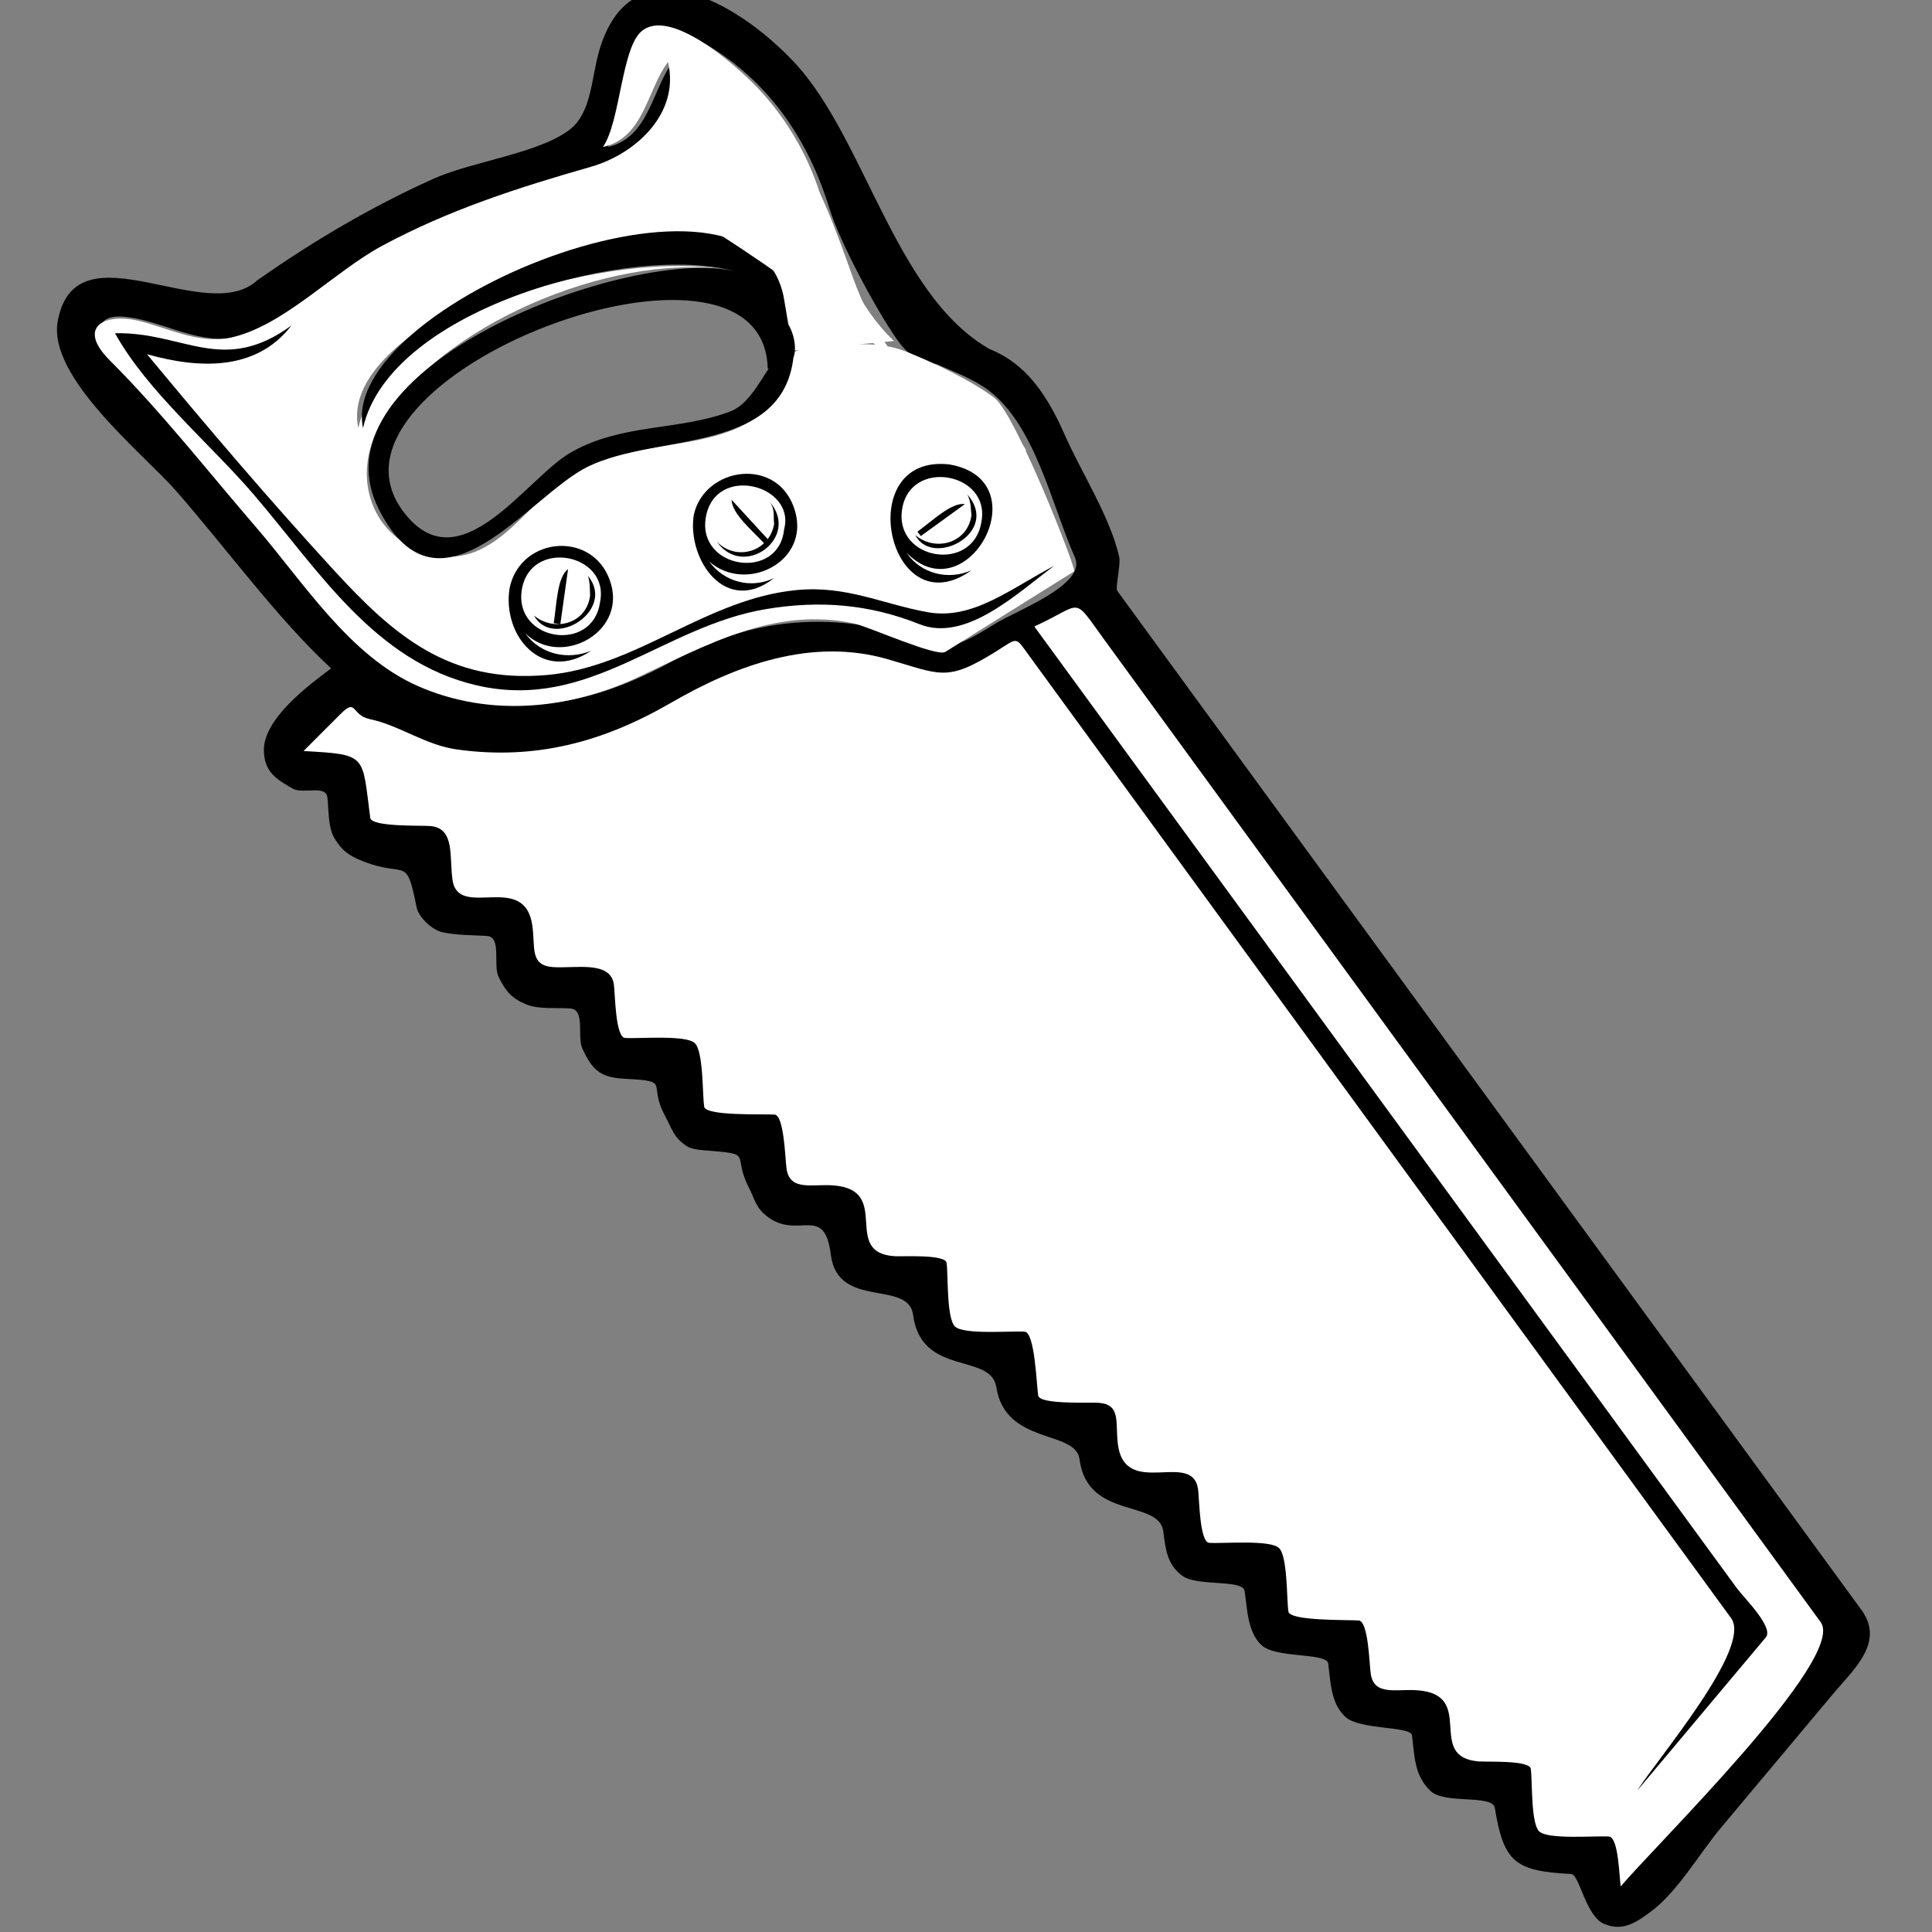 <svg xmlns="http://www.w3.org/2000/svg" xmlns:xlink="http://www.w3.org/1999/xlink" width="1080" zoomAndPan="magnify" viewBox="0 0 810 810" height="1080" preserveAspectRatio="xMidYMid meet" version="1.0"><rect x="0" y="0" width="810" height="810" fill="#808080" stroke="none"/><defs><clipPath id="a599103c8c"><path d="M 379.984 416.734 L 383.734 416.734 L 383.734 420.484 L 379.984 420.484 Z M 379.984 416.734 " clip-rule="nonzero"/></clipPath></defs><g clip-path="url(#a599103c8c)"><path fill="#ffffff" d="M 379.984 416.734 L 383.734 416.734 L 383.734 420.484 L 379.984 420.484 Z M 379.984 416.734 " fill-opacity="1" fill-rule="nonzero"/></g><path fill="#000000" d="M 780.711 675.371 C 688.992 549.766 597.266 424.164 505.555 298.57 L 468.434 247.738 C 467.48 246.434 469.961 236.711 469.242 233.543 C 465.391 216.539 453.355 198.129 446.312 182.105 C 431.469 148.352 413.707 139.777 376.816 142.957 C 387.816 152.832 402.012 154.953 413.328 162.832 C 433.871 177.137 440.922 211.906 450.668 233.719 C 455.762 245.117 426.133 255.926 417.133 261.555 C 396.305 274.57 397.59 271.184 375.566 265.18 C 343.539 256.441 312.027 260.57 282.832 276.711 C 253.312 293.027 225.395 299.93 191.961 292.5 C 161.543 285.738 145.184 262.586 126.031 240.375 C 101.867 212.355 78.719 182.223 52.629 156.133 C 44.406 147.91 33.434 130.094 54.016 133.023 C 67.668 134.969 79.07 142.039 93.066 142.039 C 114.656 142.039 137.855 116.586 155.918 106.449 C 184.992 90.133 215 80.914 246.492 70.863 C 265.98 64.641 287.793 50.242 282.078 26.031 C 273.469 37.055 272.141 57.855 254.809 61.617 C 261.422 51.93 263.703 42.84 266.363 31.574 C 271.023 11.84 273.934 5.645 295.02 17.945 C 321.875 33.609 338.625 57.805 347.703 87.27 C 352.148 101.711 367.312 129.816 376.133 142.41 C 387.914 159.238 399.508 150.5 419.609 148.77 C 376.09 128.848 363.855 58.961 332.91 26.031 C 307.844 -0.648 264.125 -23.891 251.113 21.637 C 248.051 32.352 247.949 46.703 239.559 53.758 C 227.23 64.125 198.074 67.559 181.562 75.02 C 155.398 86.836 131.309 101.055 107.852 117.539 C 107.895 117.477 108.938 116.531 108.777 116.613 C 87.898 138.648 31.812 93.215 24.207 134.641 C 19.871 158.266 60.344 190.402 73.723 205.691 C 94.797 229.77 116.613 259.754 138.816 280.223 C 129.957 286.902 110.223 301.281 110.629 314.883 C 110.895 323.812 115.98 326.727 122.641 330.594 C 126.992 333.121 136.578 328.883 137.254 334.293 C 137.883 339.309 137.422 346.754 140.203 351.395 C 143.418 356.762 146.375 358.797 152.223 361.102 C 170.453 368.293 170.234 358.207 174.633 380.277 C 175.512 384.688 181.336 390.031 185.727 390.91 C 191.738 392.109 197.891 392.062 204.008 392.383 C 210.523 392.723 206.578 404.578 209.062 409.625 C 211.98 415.551 214.57 418.664 220.844 421.184 C 226.012 423.254 233.691 422.383 239.125 422.812 C 245.539 423.32 241.805 434.621 244.18 439.668 C 246.336 444.242 248.66 448.762 253.656 450.762 C 256.301 451.816 259.281 452.137 262.105 452.293 C 281.922 453.363 271.266 453.93 278.844 467.859 C 281.746 473.203 282.199 476.566 287.625 480.34 C 290.023 482.008 294.066 482.184 296.836 482.402 C 316.336 483.941 306.754 483.879 313.969 497.902 C 316.57 502.961 316.73 506.328 321.824 510.148 C 334.816 519.895 345.645 504.555 348.34 526.094 C 351.215 549.078 380.898 536.391 382.824 551.281 C 386.176 577.238 415.438 566.977 417.711 581.555 C 421.527 606 450.992 599.316 452.605 611.828 C 455.887 637.316 486.023 628.453 487.727 642.098 C 488.668 649.613 489.297 655.824 495.582 660.586 C 501.84 665.324 521.023 661.953 521.82 667.055 C 522.957 674.34 522.926 684.137 528.859 689.703 C 534.969 695.438 556.262 692.727 556.871 697.488 C 557.875 705.254 557.906 714.062 563.977 719.746 C 570.059 725.438 591.484 723.547 591.992 727.598 C 593.133 736.711 592.926 744.07 599.562 750.707 C 605.547 756.695 625.77 752.09 626.727 758.027 C 630.426 780.984 635.406 784.457 658.742 785.688 C 662.188 785.871 664.789 803.383 672.578 806.629 C 680.656 809.996 686.312 805.684 691.988 801.543 C 703.215 793.359 712.57 776.973 721.43 766.398 C 737.215 747.555 752.996 728.707 768.785 709.863 C 777 700.059 790.051 688.816 780.719 675.375 " fill-opacity="1" fill-rule="nonzero"/><path fill="#ffffff" d="M 346.152 90.273 C 341.867 69.883 330.574 49.742 315.887 35.043 C 307.684 26.84 280.824 3.059 268.977 13.09 C 260.523 20.242 260.129 50.883 252.801 61.617 C 270.129 57.855 271.461 37.055 280.066 26.031 C 285.148 47.559 266.477 64.578 247.719 69.938 C 217.344 78.613 188.191 87.984 160.25 103.031 C 139.809 114.043 118.746 136.824 96.602 141.574 C 83.586 144.367 70.863 137.684 58.707 134.645 C 43.852 130.926 31.977 137.031 45.996 151.047 C 67.828 172.887 87.266 197.762 107.496 221.215 C 127.234 244.105 146.551 275.043 175.164 287.621 C 205.121 300.793 238.34 297.512 267.273 284.012 C 296.098 270.562 324.848 254.172 358.152 261.414 C 364.141 262.719 392.703 275.57 396.309 273.316 C 414.324 262.055 432.336 250.797 450.352 239.535 C 451.449 238.852 425.863 173.531 416.859 166.766 C 407.223 159.52 391.652 152.141 380.352 147.586 C 366.164 141.859 352.09 145.113 335.469 146.688 C 328.207 147.379 327.086 166.406 319.812 172.773 C 301.141 189.117 267.441 184.41 244.48 195.648 C 222.188 206.562 209.191 239.516 180.707 232.395 C 155.48 226.082 146.996 199.41 159.453 178.09 C 183.922 136.195 255.762 106.578 302.711 112.922 C 259.809 105.406 161.73 128.141 150.207 179.473 C 142.324 142.098 225.82 110.062 252.457 106.164 C 287.543 101.027 330.297 100.152 330.898 147.121 C 345.535 145.734 360.168 144.348 374.801 142.965 C 359.309 128.191 352.734 109.473 346.152 90.273 " fill-opacity="1" fill-rule="nonzero"/><path fill="#000000" d="M 304.719 112.918 C 305.945 113.266 307.113 113.629 308.414 113.844 C 307.113 113.629 305.945 113.266 304.719 112.918 " fill-opacity="1" fill-rule="nonzero"/><path fill="#000000" d="M 328.551 124.418 C 315.082 57.281 141.34 127.984 152.199 179.469 C 163.562 128.852 266.062 101.652 308.402 113.844 C 266.172 102.781 127.68 153.441 159.133 214.133 C 184.512 263.105 221.676 207.785 246.473 195.648 C 275.945 181.219 330.27 190.84 332.895 147.117 C 322.812 145.164 318.789 167.746 306.09 172.539 C 284.48 180.691 260.855 177.391 239.336 189.691 C 220.391 200.516 192.312 246.02 168.836 214.133 C 127.188 157.57 320.168 84.441 321.867 154.473 C 335.73 157.027 334.746 143.137 330.516 135.984 " fill-opacity="1" fill-rule="nonzero"/><path fill="#000000" d="M 128.633 143.883 C 131.062 141.457 131.062 141.457 128.633 143.883 " fill-opacity="1" fill-rule="nonzero"/><path fill="#000000" d="M 131.871 139.723 C 133.828 138.441 131.504 139.965 131.871 139.723 " fill-opacity="1" fill-rule="nonzero"/><path fill="#000000" d="M 111.535 115.227 C 110.809 115.977 110.809 115.977 111.535 115.227 " fill-opacity="1" fill-rule="nonzero"/><path fill="#000000" d="M 117.547 113.844 C 116.816 114.59 116.816 114.59 117.547 113.844 " fill-opacity="1" fill-rule="nonzero"/><path fill="#000000" d="M 114.309 114.305 C 113.93 115.043 113.93 115.043 114.309 114.305 " fill-opacity="1" fill-rule="nonzero"/><path fill="#000000" d="M 441.957 237.234 C 423.891 246.645 407.812 260.141 388.812 256.648 C 369.418 253.082 354.684 245.359 333.82 247.406 C 295.891 251.121 266.973 279.66 229.375 282.992 C 188.062 286.656 164.902 266.258 139.465 238.512 C 112.773 209.391 86.812 178.934 61.625 148.5 C 82.957 154.52 107.215 155.914 122.168 136.48 C 93.285 157.523 77.102 139.059 48.227 139.719 C 61.691 164.055 88.074 185.984 106.395 207.359 C 133.68 239.195 157.168 277.496 199.926 287.352 C 247.102 298.234 277.668 262.613 321.199 255.359 C 343.535 251.637 364.379 253.246 385.496 261.695 C 405.004 269.5 426.848 248.367 441.957 237.234 " fill-opacity="1" fill-rule="nonzero"/><path fill="#ffffff" d="M 259.801 89.27 C 275.32 86.504 290.469 77.387 297.234 61.539 C 300.027 54.996 306.844 32.953 294.457 31.035 C 284.332 29.469 275.781 61.23 266.73 67.547 C 272.719 69.59 273.582 70.906 272.277 76.328 C 285.191 62.27 282.609 44.324 288.918 28.262 C 289.027 28.523 286.945 29.055 287.066 29.188 C 329.711 36.863 344.766 80.586 357.312 115.609 C 365.523 138.527 378.008 158.141 399.367 170.609 C 409.16 176.324 424.98 177.891 430.332 189.094 C 375 153.703 337.629 118.699 280.887 85.547 " fill-opacity="1" fill-rule="nonzero"/><path fill="#ffffff" d="M 423.934 173.926 C 424.156 173.699 424.141 173.715 423.934 173.926 " fill-opacity="1" fill-rule="nonzero"/><path fill="#000000" d="M 398.055 194.723 C 356.664 189.977 372.473 264.055 407.297 239.09 C 397.633 243.395 386.094 240.641 380.035 231.695 C 405.434 257.812 436.426 201.305 398.055 194.723 " fill-opacity="1" fill-rule="nonzero"/><path fill="#000000" d="M 290.852 215.988 C 288.039 234.477 304.164 258.391 324.586 242.328 C 314.922 247.031 303.594 244.055 297.316 235.398 C 312.57 248.879 339.473 235.746 333.363 214.371 C 326.688 191.008 295.27 195.441 290.852 215.988 " fill-opacity="1" fill-rule="nonzero"/><path fill="#000000" d="M 213.668 246.484 C 210.391 266.355 227.277 286.637 247.863 272.828 C 237.938 276.879 226.566 274.383 220.137 265.434 C 234.691 279.914 262.152 265.719 256.184 244.871 C 249.684 222.16 218.293 224.473 213.668 246.484 " fill-opacity="1" fill-rule="nonzero"/><path fill="#ffffff" d="M 251.562 252.492 C 248.523 274.07 215.473 268.797 218.75 247.41 C 222.105 225.5 255.836 231.938 251.562 252.492 " fill-opacity="1" fill-rule="nonzero"/><path fill="#000000" d="M 247.406 249.727 C 245.863 261.59 232.379 265.129 223.84 258.047 C 232 272.645 258.449 255.754 246.48 241.41 C 247.496 244.066 247.289 248.879 247.406 249.727 " fill-opacity="1" fill-rule="nonzero"/><path fill="#000000" d="M 238.156 238.629 C 233.562 241.914 233.402 253.445 232.148 261.273 C 233.07 261.43 233.996 261.582 234.918 261.738 C 236 254.031 237.078 246.332 238.156 238.629 " fill-opacity="1" fill-rule="nonzero"/><path fill="#ffffff" d="M 328.727 221.996 C 326.52 243.777 292.227 238.641 295.918 216.914 C 299.746 194.387 333.805 203.215 328.727 221.996 " fill-opacity="1" fill-rule="nonzero"/><path fill="#000000" d="M 324.57 219.688 C 322.5 231.512 308.457 235.398 300.539 227.082 C 311.684 243.121 335.664 225.293 322.719 210.445 C 325.086 213.812 324.113 216.305 324.57 219.688 " fill-opacity="1" fill-rule="nonzero"/><path fill="#000000" d="M 306.707 209.523 C 307 215.648 315.316 222.281 320.57 228.008 C 321.188 227.547 321.801 227.086 322.414 226.621 C 317.18 220.922 311.941 215.223 306.707 209.523 " fill-opacity="1" fill-rule="nonzero"/><path fill="#ffffff" d="M 411.461 218.754 C 408.164 240.328 375.027 235.012 378.184 213.672 C 381.422 191.809 415.477 198.102 411.461 218.754 " fill-opacity="1" fill-rule="nonzero"/><path fill="#000000" d="M 407.305 215.988 C 405.676 227.828 392.074 231.48 383.734 224.305 C 390.898 238.359 419.754 223.105 405.457 207.203 C 407.281 210.293 407.023 214.406 407.305 215.988 " fill-opacity="1" fill-rule="nonzero"/><path fill="#000000" d="M 404.52 211.352 C 398.887 210.551 390.934 218.348 384.648 222.906 C 385.109 223.523 385.574 224.141 386.035 224.754 C 392.195 220.285 398.355 215.816 404.52 211.352 " fill-opacity="1" fill-rule="nonzero"/><path fill="#ffffff" d="M 433.645 262.66 C 497.953 350.695 562.262 438.73 626.57 526.758 C 660.449 573.137 694.328 619.516 728.207 665.891 C 730.957 669.656 743.84 682.281 740.332 686.465 C 722.363 707.879 704.398 729.289 686.43 750.703 C 694.605 737.637 734.809 690.805 725.77 678.414 C 708.031 654.09 690.289 629.766 672.547 605.441 L 489.016 353.797 C 469.82 327.477 450.625 301.16 431.43 274.84 C 425.453 266.645 427.043 267.238 417.328 273.289 C 396.664 286.16 394.129 282.656 371.922 276.309 C 340.23 267.254 308.66 278.816 281.309 294.656 C 252.922 311.098 224.496 318.758 191.727 314.238 C 178.219 312.375 167.426 304.066 154.973 301.473 C 147.234 299.859 149.652 292.469 142.809 299.312 C 137.621 304.496 132.434 309.688 127.246 314.875 C 154.195 316.402 151.73 316.211 155.23 342.891 C 155.734 346.746 176.332 346.012 180.262 346.305 C 190.949 347.105 188.289 359.359 189.734 368.996 C 192.242 385.703 219.816 365.207 223.16 387.902 C 224.531 397.199 221.961 404.719 231.816 405.457 C 240.938 406.137 256.008 402.543 257.375 412.805 C 257.898 416.707 257.992 434.863 262.055 435.164 C 267.508 435.57 287.617 433.75 291.305 437.348 C 294.945 440.898 294.453 458.707 295.234 463.98 C 295.82 467.961 320.141 467.012 324.707 467.285 C 328.789 467.531 329.18 486.07 329.762 489.992 C 331.168 499.52 340.469 496.32 349.363 496.984 C 374.418 498.852 352.336 525.32 375.188 526.672 C 378.723 526.879 396.387 525.785 396.871 529.496 C 397.559 534.723 396.805 552.586 400.367 556.125 C 403.969 559.707 424.223 557.906 429.613 558.309 C 433.852 558.625 434.594 580.566 435.258 585.07 C 435.828 588.926 456.379 587.879 460.316 588.109 C 470.211 588.703 467.477 596.277 468.695 605.574 C 471.711 628.551 500.066 607.672 502.305 624.48 C 502.828 628.383 502.922 646.535 506.988 646.84 C 512.441 647.246 532.547 645.422 536.234 649.02 C 539.875 652.574 539.391 670.379 540.168 675.652 C 540.762 679.684 565.051 679.055 569.641 679.398 C 573.738 679.703 574.105 697.84 574.691 701.758 C 576.105 711.176 585.52 708.004 594.293 708.66 C 619.348 710.527 597.285 736.812 620.117 738.492 C 623.641 738.75 641.312 737.91 641.805 741.605 C 642.492 746.781 641.77 764.277 645.293 767.801 C 648.867 771.371 669.176 769.582 674.543 769.984 C 678.605 770.285 678.859 786.832 679.492 790.91 C 693.418 774.199 774.348 695.203 763.336 680.102 C 728.066 631.73 692.801 583.367 657.531 534.996 C 609.035 468.488 560.539 401.98 512.043 335.477 C 495.668 313.016 479.289 290.555 462.914 268.094 C 449.242 249.336 454.535 253.133 433.645 262.652 " fill-opacity="1" fill-rule="nonzero"/></svg>